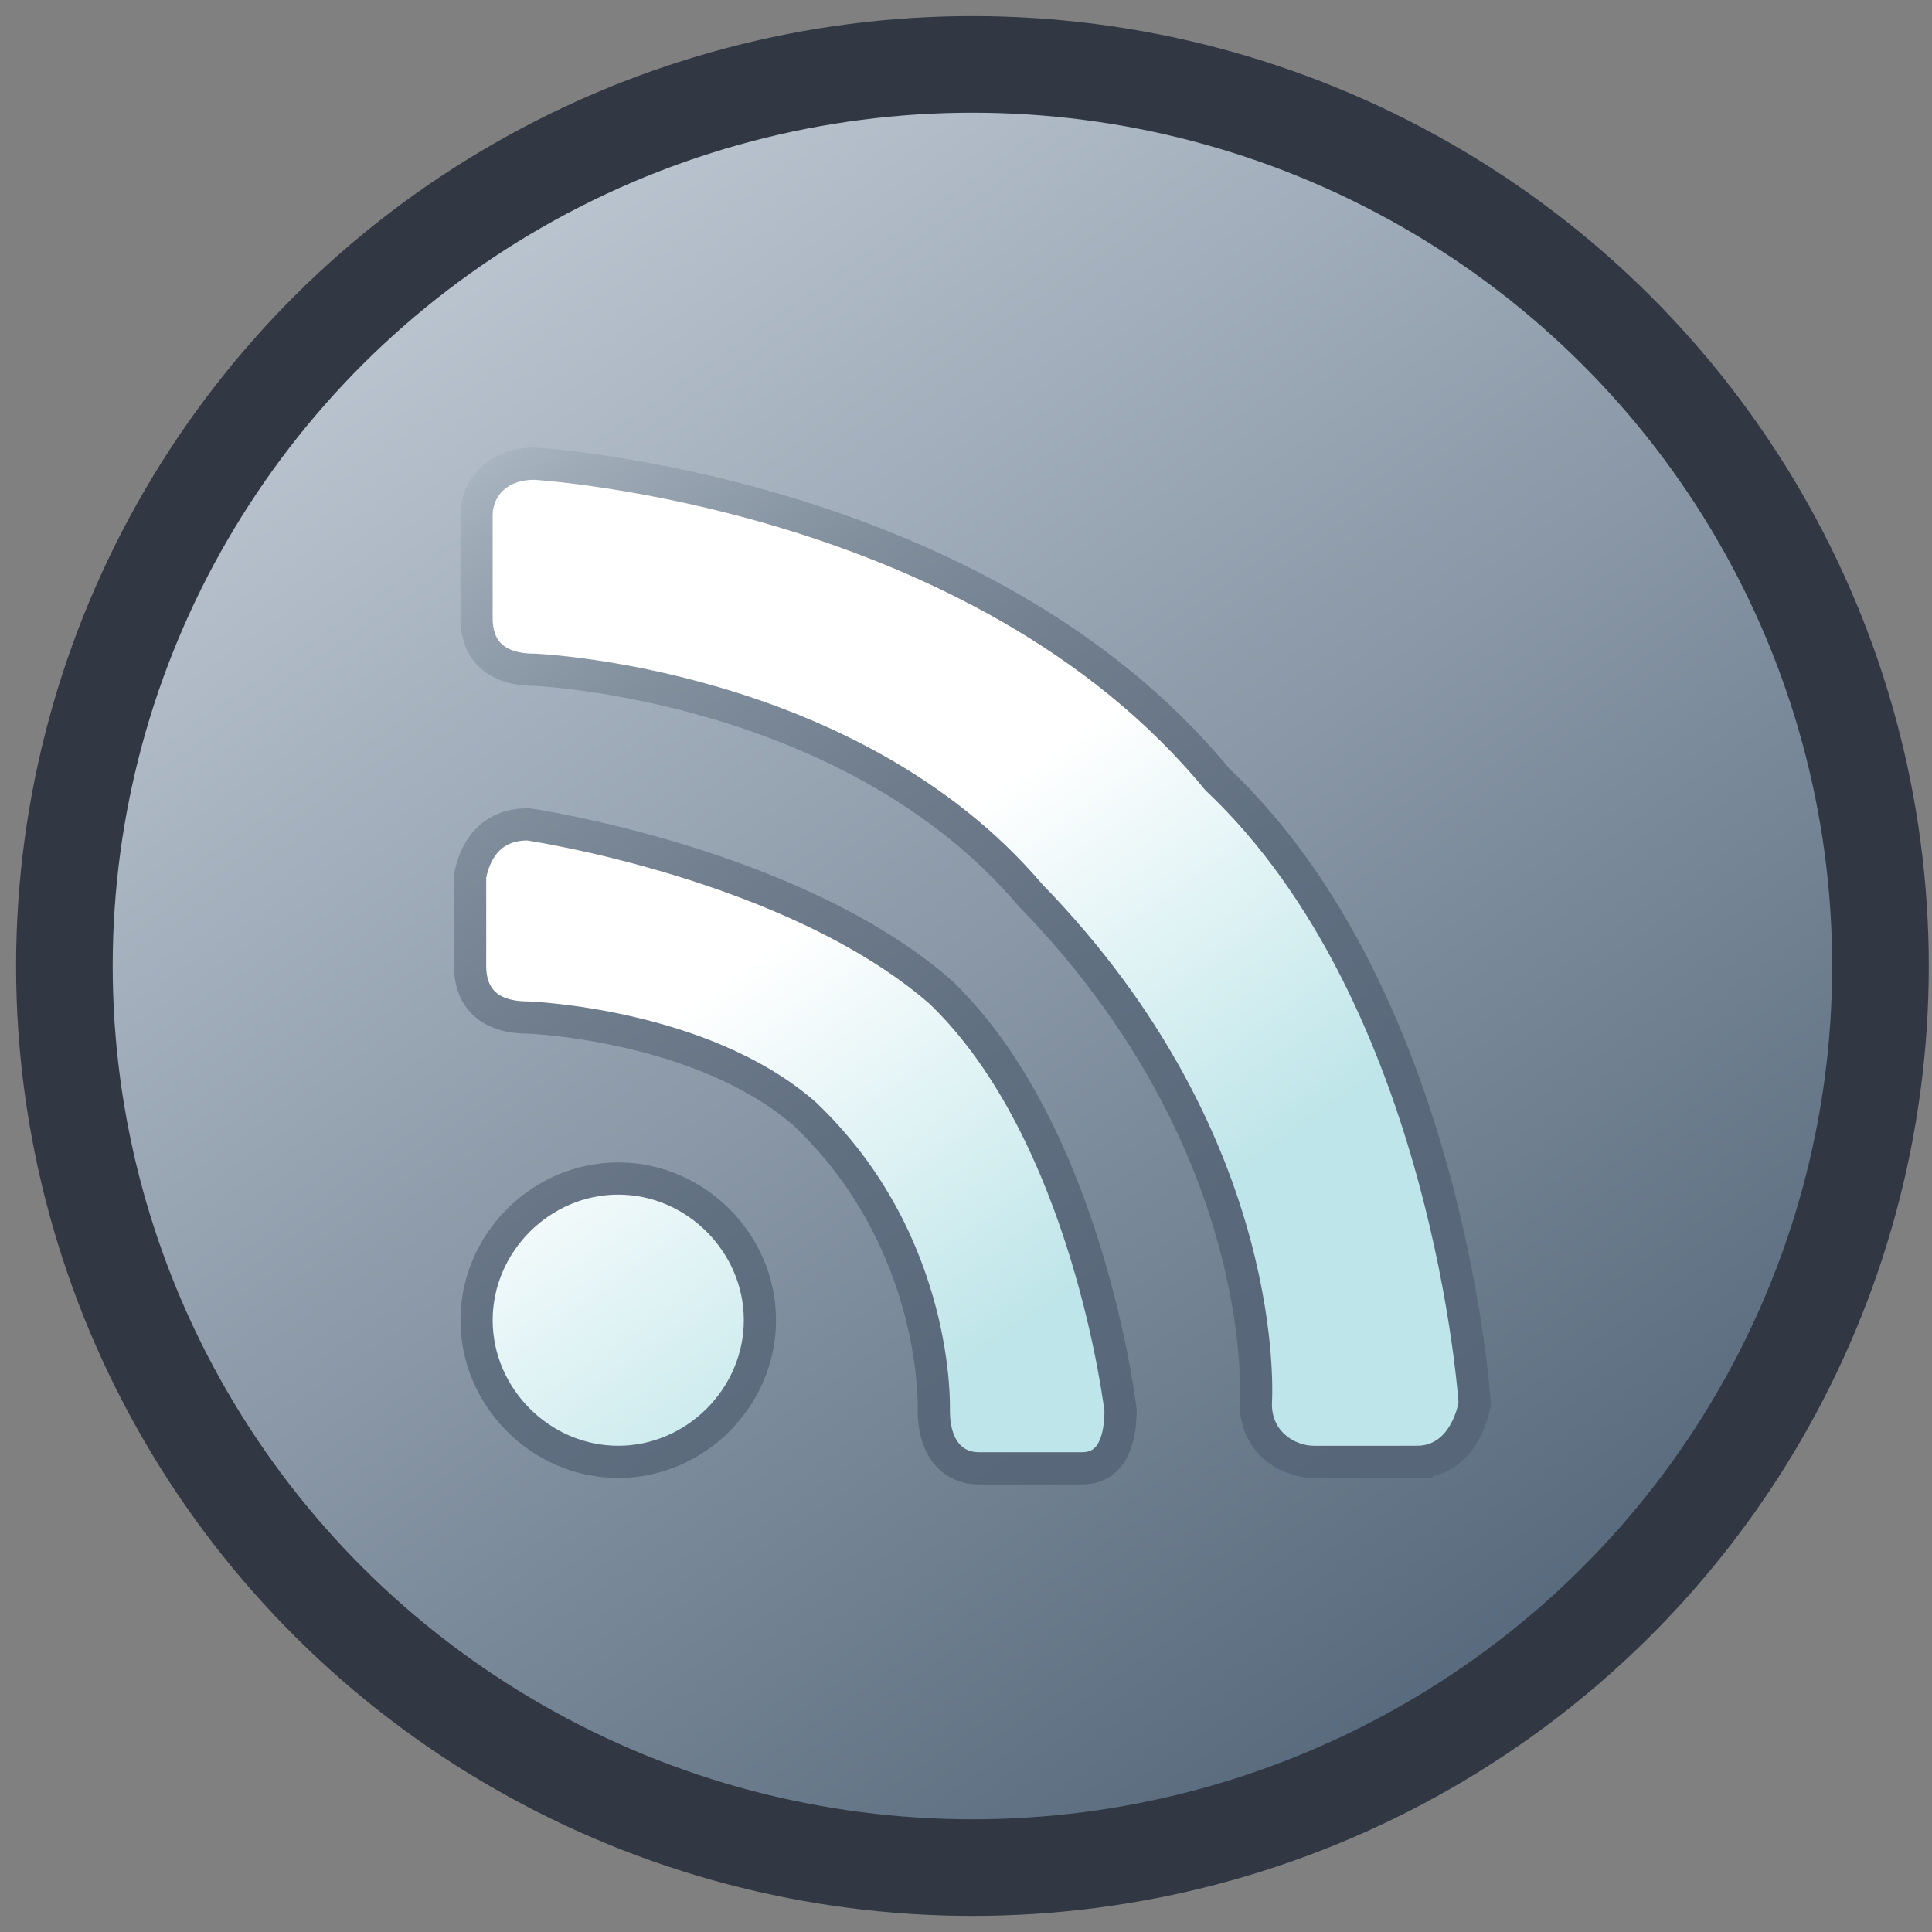 <svg xmlns="http://www.w3.org/2000/svg" viewBox="0 0 30 30">
  <rect x="0" y="0" width="30" height="30" fill="#808080" stroke="none"/>
  <linearGradient id="a" gradientUnits="userSpaceOnUse" x1="7.008" y1="3.528" x2="23.117" y2="26.534">
    <stop offset="0" stop-color="#bcc6d1"/>
    <stop offset="1" stop-color="#56687b"/>
  </linearGradient>
  <ellipse fill="url(#a)" stroke="#313843" stroke-width="1.5" stroke-miterlimit="10" cx="15.1" cy="15" rx="14.1" ry="14"/>
  <g>
    <linearGradient id="b" gradientUnits="userSpaceOnUse" x1="11.868" y1="14.793" x2="15.919" y2="20.579">
      <stop offset="0" stop-color="#fff"/>
      <stop offset="1" stop-color="#bee5e9"/>
    </linearGradient>
    <linearGradient id="c" gradientUnits="userSpaceOnUse" x1="6.888" y1="7.68" x2="19.146" y2="25.187">
      <stop offset="0" stop-color="#a8b4bf"/>
      <stop offset=".037" stop-color="#9fabb7"/>
      <stop offset=".196" stop-color="#828f9d"/>
      <stop offset=".365" stop-color="#6f7c8c"/>
      <stop offset=".545" stop-color="#617081"/>
      <stop offset=".744" stop-color="#59697b"/>
      <stop offset="1" stop-color="#576779"/>
    </linearGradient>
    <path fill="url(#b)" stroke="url(#c)" stroke-width=".5" stroke-miterlimit="10" d="M22 22.7h-1.6c-.4 0-.9-.3-.9-.9 0 0 .3-4-3.5-7.9-2.8-3.3-7.7-3.5-7.7-3.5-.6 0-.9-.3-.9-.8V8c0-.4.3-.8.9-.8 0 0 6.9.4 10.6 4.9 3.6 3.4 4 9.7 4 9.7-.1.5-.4.9-.9.9zM8.2 12.8s4.1.6 6.4 2.6c2.3 2.2 2.8 6.5 2.8 6.5 0 .4-.1.9-.6.9h-1.6c-.4 0-.7-.3-.7-.9 0 0 .1-2.6-2-4.6-1.6-1.4-4.3-1.5-4.3-1.5-.6 0-.9-.3-.9-.8v-1.4c.1-.5.4-.8.9-.8zm1.4 5.5c1.2 0 2.2 1 2.2 2.2 0 1.2-1 2.2-2.2 2.2s-2.2-1-2.2-2.2c0-1.2 1-2.2 2.2-2.2z"/>
  </g>
</svg>
